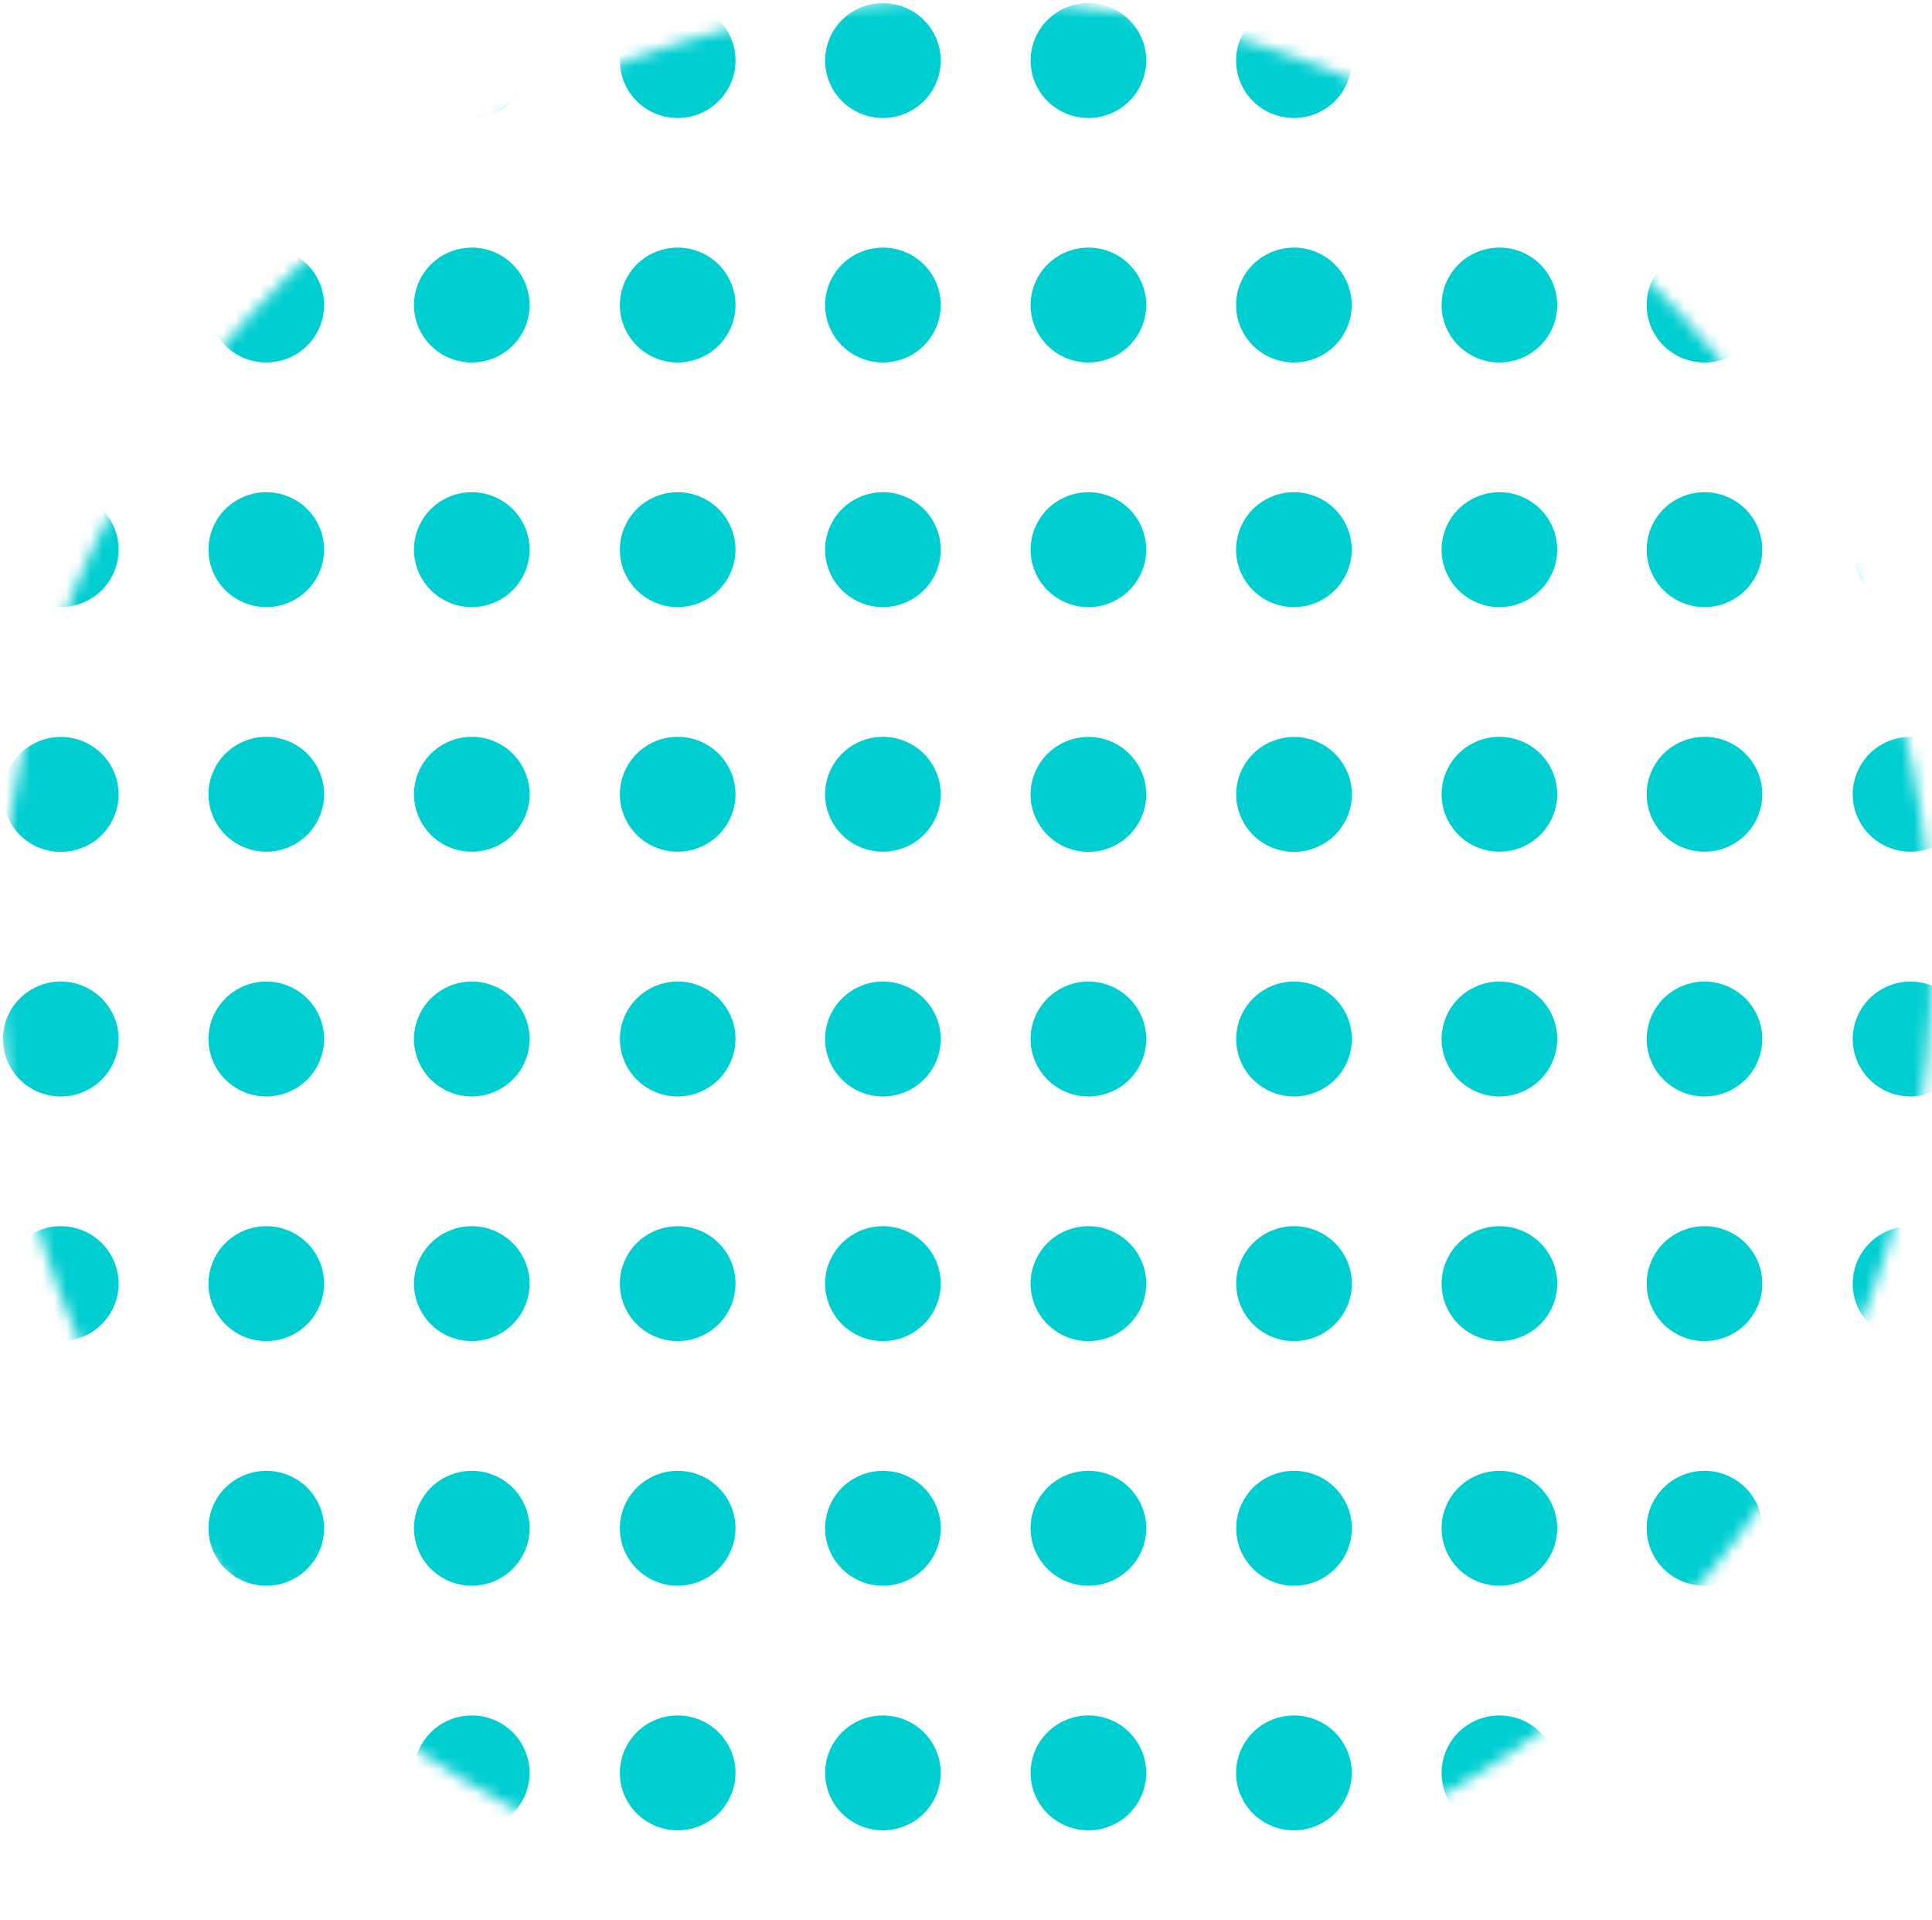 <svg width="160" height="159" viewBox="0 0 160 159" fill="none" xmlns="http://www.w3.org/2000/svg">
<mask id="mask0" mask-type="alpha" maskUnits="userSpaceOnUse" x="0" y="0" width="160" height="159">
<ellipse cx="80" cy="79.484" rx="80" ry="79.484" fill="#C4C4C4"/>
</mask>
<g mask="url(#mask0)">
<g style="mix-blend-mode:multiply">
<g style="mix-blend-mode:multiply">
<g style="mix-blend-mode:multiply">
<g style="mix-blend-mode:multiply">
<path d="M9.823 5.014C9.823 5.955 9.542 6.875 9.016 7.658C8.49 8.44 7.742 9.05 6.867 9.41C5.992 9.77 5.029 9.864 4.1 9.681C3.171 9.497 2.318 9.044 1.648 8.379C0.978 7.713 0.522 6.865 0.338 5.942C0.153 5.019 0.248 4.063 0.61 3.193C0.973 2.324 1.586 1.581 2.374 1.058C3.161 0.535 4.087 0.256 5.034 0.256C6.304 0.256 7.523 0.758 8.421 1.65C9.319 2.542 9.823 3.752 9.823 5.014Z" fill="#00CED1"/>
</g>
</g>
<g style="mix-blend-mode:multiply">
<g style="mix-blend-mode:multiply">
<path d="M26.841 5.014C26.841 5.955 26.56 6.875 26.034 7.658C25.508 8.44 24.76 9.05 23.885 9.41C23.01 9.77 22.047 9.864 21.118 9.681C20.189 9.497 19.336 9.044 18.666 8.379C17.997 7.713 17.541 6.865 17.356 5.942C17.171 5.019 17.266 4.063 17.628 3.193C17.991 2.324 18.604 1.581 19.392 1.058C20.179 0.535 21.105 0.256 22.052 0.256C23.323 0.256 24.541 0.758 25.439 1.65C26.337 2.542 26.841 3.752 26.841 5.014Z" fill="#00CED1"/>
</g>
</g>
<g style="mix-blend-mode:multiply">
<g style="mix-blend-mode:multiply">
<path d="M43.859 5.014C43.859 5.955 43.578 6.875 43.052 7.658C42.526 8.44 41.778 9.05 40.903 9.41C40.028 9.77 39.065 9.864 38.136 9.681C37.207 9.497 36.354 9.044 35.684 8.379C35.015 7.713 34.559 6.865 34.374 5.942C34.189 5.019 34.284 4.063 34.646 3.193C35.009 2.324 35.623 1.581 36.41 1.058C37.198 0.535 38.123 0.256 39.071 0.256C40.341 0.256 41.559 0.758 42.457 1.65C43.355 2.542 43.859 3.752 43.859 5.014Z" fill="#00CED1"/>
</g>
</g>
<g style="mix-blend-mode:multiply">
<g style="mix-blend-mode:multiply">
<path d="M60.911 5.014C60.911 5.955 60.63 6.875 60.104 7.658C59.578 8.44 58.83 9.05 57.955 9.41C57.08 9.77 56.117 9.864 55.188 9.681C54.259 9.497 53.406 9.044 52.736 8.379C52.066 7.713 51.61 6.865 51.425 5.942C51.241 5.019 51.336 4.063 51.698 3.193C52.06 2.324 52.674 1.581 53.462 1.058C54.249 0.535 55.175 0.256 56.122 0.256C56.752 0.255 57.375 0.377 57.957 0.616C58.538 0.854 59.067 1.205 59.512 1.647C59.957 2.089 60.309 2.614 60.55 3.192C60.79 3.77 60.913 4.389 60.911 5.014Z" fill="#00CED1"/>
</g>
</g>
<g style="mix-blend-mode:multiply">
<g style="mix-blend-mode:multiply">
<path d="M77.907 5.014C77.907 5.955 77.626 6.875 77.1 7.658C76.574 8.44 75.826 9.05 74.951 9.41C74.076 9.77 73.113 9.864 72.184 9.681C71.255 9.497 70.402 9.044 69.732 8.379C69.062 7.713 68.606 6.865 68.422 5.942C68.237 5.019 68.332 4.063 68.694 3.193C69.057 2.324 69.67 1.581 70.458 1.058C71.245 0.535 72.171 0.256 73.118 0.256C74.388 0.256 75.606 0.758 76.505 1.65C77.403 2.542 77.907 3.752 77.907 5.014Z" fill="#00CED1"/>
</g>
</g>
<g style="mix-blend-mode:multiply">
<g style="mix-blend-mode:multiply">
<path d="M94.925 5.014C94.925 5.955 94.644 6.875 94.118 7.658C93.592 8.44 92.844 9.05 91.969 9.41C91.094 9.77 90.131 9.864 89.202 9.681C88.273 9.497 87.42 9.044 86.75 8.379C86.081 7.713 85.624 6.865 85.44 5.942C85.255 5.019 85.35 4.063 85.712 3.193C86.075 2.324 86.689 1.581 87.476 1.058C88.263 0.535 89.189 0.256 90.136 0.256C91.406 0.256 92.625 0.758 93.523 1.65C94.421 2.542 94.925 3.752 94.925 5.014Z" fill="#00CED1"/>
</g>
</g>
<g style="mix-blend-mode:multiply">
<g style="mix-blend-mode:multiply">
<path d="M111.944 5.014C111.944 5.955 111.663 6.875 111.137 7.658C110.611 8.44 109.863 9.05 108.988 9.41C108.113 9.77 107.15 9.864 106.221 9.681C105.292 9.497 104.439 9.044 103.769 8.379C103.099 7.713 102.643 6.865 102.458 5.942C102.273 5.019 102.368 4.063 102.731 3.193C103.093 2.324 103.707 1.581 104.494 1.058C105.282 0.535 106.208 0.256 107.155 0.256C107.784 0.255 108.408 0.377 108.989 0.616C109.571 0.854 110.1 1.205 110.545 1.647C110.989 2.089 111.342 2.614 111.582 3.192C111.822 3.77 111.945 4.389 111.944 5.014Z" fill="#00CED1"/>
</g>
</g>
<g style="mix-blend-mode:multiply">
<g style="mix-blend-mode:multiply">
<path d="M128.962 5.014C128.962 5.956 128.681 6.876 128.154 7.659C127.627 8.441 126.879 9.051 126.003 9.411C125.127 9.771 124.164 9.864 123.235 9.68C122.306 9.495 121.452 9.041 120.783 8.375C120.114 7.708 119.658 6.859 119.475 5.936C119.291 5.012 119.388 4.055 119.752 3.186C120.116 2.317 120.732 1.574 121.521 1.053C122.31 0.531 123.237 0.254 124.184 0.256C124.813 0.256 125.435 0.38 126.015 0.619C126.596 0.858 127.123 1.209 127.567 1.651C128.01 2.093 128.362 2.617 128.601 3.194C128.841 3.772 128.963 4.39 128.962 5.014Z" fill="#00CED1"/>
</g>
</g>
<g style="mix-blend-mode:multiply">
<g style="mix-blend-mode:multiply">
<path d="M145.946 5.014C145.946 5.955 145.665 6.875 145.139 7.658C144.613 8.44 143.865 9.05 142.99 9.41C142.115 9.77 141.152 9.864 140.223 9.681C139.294 9.497 138.441 9.044 137.771 8.379C137.102 7.713 136.645 6.865 136.461 5.942C136.276 5.019 136.371 4.063 136.733 3.193C137.096 2.324 137.709 1.581 138.497 1.058C139.284 0.535 140.21 0.256 141.157 0.256C142.428 0.256 143.646 0.758 144.544 1.65C145.442 2.542 145.946 3.752 145.946 5.014Z" fill="#00CED1"/>
</g>
</g>
<g style="mix-blend-mode:multiply">
<g style="mix-blend-mode:multiply">
<path d="M163.009 5.014C163.009 5.955 162.728 6.875 162.202 7.658C161.676 8.44 160.928 9.05 160.053 9.41C159.178 9.77 158.215 9.864 157.286 9.681C156.357 9.497 155.504 9.044 154.834 8.379C154.165 7.713 153.708 6.865 153.524 5.942C153.339 5.019 153.434 4.063 153.796 3.193C154.159 2.324 154.772 1.581 155.56 1.058C156.347 0.535 157.273 0.256 158.22 0.256C159.491 0.256 160.709 0.758 161.607 1.65C162.505 2.542 163.009 3.752 163.009 5.014Z" fill="#00CED1"/>
</g>
</g>
<g style="mix-blend-mode:multiply">
<g style="mix-blend-mode:multiply">
<path d="M9.823 25.257C9.823 26.198 9.542 27.118 9.016 27.901C8.49 28.683 7.742 29.293 6.867 29.653C5.992 30.013 5.029 30.107 4.1 29.924C3.171 29.74 2.318 29.287 1.648 28.622C0.978 27.956 0.522 27.108 0.338 26.186C0.153 25.263 0.248 24.306 0.61 23.437C0.973 22.567 1.586 21.824 2.374 21.301C3.161 20.779 4.087 20.5 5.034 20.5C6.304 20.5 7.523 21.001 8.421 21.893C9.319 22.785 9.823 23.995 9.823 25.257Z" fill="#00CED1"/>
</g>
</g>
<g style="mix-blend-mode:multiply">
<g style="mix-blend-mode:multiply">
<path d="M26.841 25.257C26.841 26.198 26.56 27.118 26.034 27.901C25.508 28.683 24.76 29.293 23.885 29.653C23.01 30.013 22.047 30.107 21.118 29.924C20.189 29.74 19.336 29.287 18.666 28.622C17.997 27.956 17.541 27.108 17.356 26.186C17.171 25.263 17.266 24.306 17.628 23.437C17.991 22.567 18.604 21.824 19.392 21.301C20.179 20.779 21.105 20.5 22.052 20.5C23.323 20.5 24.541 21.001 25.439 21.893C26.337 22.785 26.841 23.995 26.841 25.257Z" fill="#00CED1"/>
</g>
</g>
<g style="mix-blend-mode:multiply">
<g style="mix-blend-mode:multiply">
<path d="M43.859 25.257C43.859 26.198 43.578 27.118 43.052 27.901C42.526 28.683 41.778 29.293 40.903 29.653C40.028 30.013 39.065 30.107 38.136 29.924C37.207 29.74 36.354 29.287 35.684 28.622C35.015 27.956 34.559 27.108 34.374 26.186C34.189 25.263 34.284 24.306 34.646 23.437C35.009 22.567 35.623 21.824 36.41 21.301C37.198 20.779 38.123 20.5 39.071 20.5C40.341 20.5 41.559 21.001 42.457 21.893C43.355 22.785 43.859 23.995 43.859 25.257Z" fill="#00CED1"/>
</g>
</g>
<g style="mix-blend-mode:multiply">
<g style="mix-blend-mode:multiply">
<path d="M60.911 25.257C60.911 26.198 60.63 27.118 60.104 27.901C59.578 28.683 58.83 29.293 57.955 29.653C57.08 30.013 56.117 30.107 55.188 29.924C54.259 29.74 53.406 29.287 52.736 28.622C52.066 27.956 51.61 27.108 51.425 26.186C51.241 25.263 51.336 24.306 51.698 23.437C52.06 22.567 52.674 21.824 53.462 21.301C54.249 20.779 55.175 20.5 56.122 20.5C57.392 20.5 58.61 21.001 59.508 21.893C60.407 22.785 60.911 23.995 60.911 25.257Z" fill="#00CED1"/>
</g>
</g>
<g style="mix-blend-mode:multiply">
<g style="mix-blend-mode:multiply">
<path d="M77.907 25.257C77.907 26.198 77.626 27.118 77.1 27.901C76.574 28.683 75.826 29.293 74.951 29.653C74.076 30.013 73.113 30.107 72.184 29.924C71.255 29.74 70.402 29.287 69.732 28.622C69.062 27.956 68.606 27.108 68.422 26.186C68.237 25.263 68.332 24.306 68.694 23.437C69.057 22.567 69.67 21.824 70.458 21.301C71.245 20.779 72.171 20.5 73.118 20.5C74.388 20.5 75.606 21.001 76.505 21.893C77.403 22.785 77.907 23.995 77.907 25.257Z" fill="#00CED1"/>
</g>
</g>
<g style="mix-blend-mode:multiply">
<g style="mix-blend-mode:multiply">
<path d="M94.925 25.257C94.925 26.198 94.644 27.118 94.118 27.901C93.592 28.683 92.844 29.293 91.969 29.653C91.094 30.013 90.131 30.107 89.202 29.924C88.273 29.74 87.42 29.287 86.75 28.622C86.081 27.956 85.624 27.108 85.44 26.186C85.255 25.263 85.35 24.306 85.712 23.437C86.075 22.567 86.689 21.824 87.476 21.301C88.263 20.779 89.189 20.5 90.136 20.5C91.406 20.5 92.625 21.001 93.523 21.893C94.421 22.785 94.925 23.995 94.925 25.257Z" fill="#00CED1"/>
</g>
</g>
<g style="mix-blend-mode:multiply">
<g style="mix-blend-mode:multiply">
<path d="M111.944 25.257C111.944 26.198 111.663 27.118 111.137 27.901C110.611 28.683 109.863 29.293 108.988 29.653C108.113 30.013 107.15 30.107 106.221 29.924C105.292 29.74 104.439 29.287 103.769 28.622C103.099 27.956 102.643 27.108 102.458 26.186C102.273 25.263 102.368 24.306 102.731 23.437C103.093 22.567 103.707 21.824 104.494 21.301C105.282 20.779 106.208 20.5 107.155 20.5C108.425 20.5 109.643 21.001 110.541 21.893C111.439 22.785 111.944 23.995 111.944 25.257Z" fill="#00CED1"/>
</g>
</g>
<g style="mix-blend-mode:multiply">
<g style="mix-blend-mode:multiply">
<path d="M128.962 25.257C128.962 26.199 128.681 27.119 128.154 27.902C127.627 28.684 126.879 29.294 126.003 29.654C125.127 30.014 124.164 30.108 123.235 29.923C122.306 29.738 121.452 29.284 120.783 28.618C120.114 27.951 119.658 27.102 119.475 26.179C119.291 25.255 119.388 24.298 119.752 23.429C120.116 22.56 120.732 21.817 121.521 21.296C122.31 20.774 123.237 20.497 124.184 20.5C125.452 20.503 126.668 21.005 127.563 21.897C128.459 22.789 128.962 23.997 128.962 25.257Z" fill="#00CED1"/>
</g>
</g>
<g style="mix-blend-mode:multiply">
<g style="mix-blend-mode:multiply">
<path d="M145.946 25.257C145.946 26.198 145.665 27.118 145.139 27.901C144.613 28.683 143.865 29.293 142.99 29.653C142.115 30.013 141.152 30.107 140.223 29.924C139.294 29.74 138.441 29.287 137.771 28.622C137.102 27.956 136.645 27.108 136.461 26.186C136.276 25.263 136.371 24.306 136.733 23.437C137.096 22.567 137.709 21.824 138.497 21.301C139.284 20.779 140.21 20.5 141.157 20.5C142.428 20.5 143.646 21.001 144.544 21.893C145.442 22.785 145.946 23.995 145.946 25.257Z" fill="#00CED1"/>
</g>
</g>
<g style="mix-blend-mode:multiply">
<g style="mix-blend-mode:multiply">
<path d="M163.009 25.257C163.009 26.198 162.728 27.118 162.202 27.901C161.676 28.683 160.928 29.293 160.053 29.653C159.178 30.013 158.215 30.107 157.286 29.924C156.357 29.74 155.504 29.287 154.834 28.622C154.165 27.956 153.708 27.108 153.524 26.186C153.339 25.263 153.434 24.306 153.796 23.437C154.159 22.567 154.772 21.824 155.56 21.301C156.347 20.779 157.273 20.5 158.22 20.5C159.491 20.5 160.709 21.001 161.607 21.893C162.505 22.785 163.009 23.995 163.009 25.257Z" fill="#00CED1"/>
</g>
</g>
<g style="mix-blend-mode:multiply">
<g style="mix-blend-mode:multiply">
<path d="M9.823 45.511C9.823 46.452 9.542 47.372 9.016 48.155C8.49 48.937 7.742 49.547 6.867 49.907C5.992 50.267 5.029 50.361 4.1 50.178C3.171 49.994 2.318 49.541 1.648 48.876C0.978 48.21 0.522 47.362 0.338 46.44C0.153 45.517 0.248 44.56 0.61 43.691C0.973 42.821 1.586 42.078 2.374 41.555C3.161 41.032 4.087 40.753 5.034 40.753C6.304 40.753 7.523 41.255 8.421 42.147C9.319 43.039 9.823 44.249 9.823 45.511Z" fill="#00CED1"/>
</g>
</g>
<g style="mix-blend-mode:multiply">
<g style="mix-blend-mode:multiply">
<path d="M26.841 45.511C26.841 46.452 26.56 47.372 26.034 48.155C25.508 48.937 24.76 49.547 23.885 49.907C23.01 50.267 22.047 50.361 21.118 50.178C20.189 49.994 19.336 49.541 18.666 48.876C17.997 48.21 17.541 47.362 17.356 46.44C17.171 45.517 17.266 44.56 17.628 43.691C17.991 42.821 18.604 42.078 19.392 41.555C20.179 41.032 21.105 40.753 22.052 40.753C23.323 40.753 24.541 41.255 25.439 42.147C26.337 43.039 26.841 44.249 26.841 45.511Z" fill="#00CED1"/>
</g>
</g>
<g style="mix-blend-mode:multiply">
<g style="mix-blend-mode:multiply">
<path d="M43.859 45.511C43.859 46.452 43.578 47.372 43.052 48.155C42.526 48.937 41.778 49.547 40.903 49.907C40.028 50.267 39.065 50.361 38.136 50.178C37.207 49.994 36.354 49.541 35.684 48.876C35.015 48.21 34.559 47.362 34.374 46.44C34.189 45.517 34.284 44.56 34.646 43.691C35.009 42.821 35.623 42.078 36.41 41.555C37.198 41.032 38.123 40.753 39.071 40.753C40.341 40.753 41.559 41.255 42.457 42.147C43.355 43.039 43.859 44.249 43.859 45.511Z" fill="#00CED1"/>
</g>
</g>
<g style="mix-blend-mode:multiply">
<g style="mix-blend-mode:multiply">
<path d="M60.911 45.511C60.911 46.452 60.63 47.372 60.104 48.155C59.578 48.937 58.83 49.547 57.955 49.907C57.08 50.267 56.117 50.361 55.188 50.178C54.259 49.994 53.406 49.541 52.736 48.876C52.066 48.21 51.61 47.362 51.425 46.44C51.241 45.517 51.336 44.56 51.698 43.691C52.06 42.821 52.674 42.078 53.462 41.555C54.249 41.032 55.175 40.753 56.122 40.753C57.392 40.753 58.61 41.255 59.508 42.147C60.407 43.039 60.911 44.249 60.911 45.511Z" fill="#00CED1"/>
</g>
</g>
<g style="mix-blend-mode:multiply">
<g style="mix-blend-mode:multiply">
<path d="M77.907 45.511C77.907 46.452 77.626 47.372 77.1 48.155C76.574 48.937 75.826 49.547 74.951 49.907C74.076 50.267 73.113 50.361 72.184 50.178C71.255 49.994 70.402 49.541 69.732 48.876C69.062 48.21 68.606 47.362 68.422 46.44C68.237 45.517 68.332 44.56 68.694 43.691C69.057 42.821 69.67 42.078 70.458 41.555C71.245 41.032 72.171 40.753 73.118 40.753C74.388 40.753 75.606 41.255 76.505 42.147C77.403 43.039 77.907 44.249 77.907 45.511Z" fill="#00CED1"/>
</g>
</g>
<g style="mix-blend-mode:multiply">
<g style="mix-blend-mode:multiply">
<path d="M94.925 45.511C94.925 46.452 94.644 47.372 94.118 48.155C93.592 48.937 92.844 49.547 91.969 49.907C91.094 50.267 90.131 50.361 89.202 50.178C88.273 49.994 87.42 49.541 86.75 48.876C86.081 48.21 85.624 47.362 85.44 46.44C85.255 45.517 85.35 44.56 85.712 43.691C86.075 42.821 86.689 42.078 87.476 41.555C88.263 41.032 89.189 40.753 90.136 40.753C91.406 40.753 92.625 41.255 93.523 42.147C94.421 43.039 94.925 44.249 94.925 45.511Z" fill="#00CED1"/>
</g>
</g>
<g style="mix-blend-mode:multiply">
<g style="mix-blend-mode:multiply">
<path d="M111.944 45.511C111.944 46.452 111.663 47.372 111.137 48.155C110.611 48.937 109.863 49.547 108.988 49.907C108.113 50.267 107.15 50.361 106.221 50.178C105.292 49.994 104.439 49.541 103.769 48.876C103.099 48.21 102.643 47.362 102.458 46.44C102.273 45.517 102.368 44.56 102.731 43.691C103.093 42.821 103.707 42.078 104.494 41.555C105.282 41.032 106.208 40.753 107.155 40.753C108.425 40.753 109.643 41.255 110.541 42.147C111.439 43.039 111.944 44.249 111.944 45.511Z" fill="#00CED1"/>
</g>
</g>
<g style="mix-blend-mode:multiply">
<g style="mix-blend-mode:multiply">
<path d="M128.962 45.511C128.962 46.453 128.681 47.373 128.154 48.156C127.627 48.938 126.879 49.548 126.003 49.908C125.127 50.268 124.164 50.361 123.235 50.177C122.306 49.992 121.452 49.538 120.783 48.872C120.114 48.205 119.658 47.356 119.475 46.433C119.291 45.509 119.388 44.552 119.752 43.683C120.116 42.814 120.732 42.071 121.521 41.55C122.31 41.028 123.237 40.751 124.184 40.753C125.452 40.756 126.668 41.259 127.563 42.151C128.459 43.043 128.962 44.251 128.962 45.511Z" fill="#00CED1"/>
</g>
</g>
<g style="mix-blend-mode:multiply">
<g style="mix-blend-mode:multiply">
<path d="M145.946 45.511C145.946 46.452 145.665 47.372 145.139 48.155C144.613 48.937 143.865 49.547 142.99 49.907C142.115 50.267 141.152 50.361 140.223 50.178C139.294 49.994 138.441 49.541 137.771 48.876C137.102 48.21 136.645 47.362 136.461 46.44C136.276 45.517 136.371 44.56 136.733 43.691C137.096 42.821 137.709 42.078 138.497 41.555C139.284 41.032 140.21 40.753 141.157 40.753C142.428 40.753 143.646 41.255 144.544 42.147C145.442 43.039 145.946 44.249 145.946 45.511Z" fill="#00CED1"/>
</g>
</g>
<g style="mix-blend-mode:multiply">
<g style="mix-blend-mode:multiply">
<path d="M163.009 45.511C163.009 46.452 162.728 47.372 162.202 48.155C161.676 48.937 160.928 49.547 160.053 49.907C159.178 50.267 158.215 50.361 157.286 50.178C156.357 49.994 155.504 49.541 154.834 48.876C154.165 48.21 153.708 47.362 153.524 46.44C153.339 45.517 153.434 44.56 153.796 43.691C154.159 42.821 154.772 42.078 155.56 41.555C156.347 41.032 157.273 40.753 158.22 40.753C159.491 40.753 160.709 41.255 161.607 42.147C162.505 43.039 163.009 44.249 163.009 45.511Z" fill="#00CED1"/>
</g>
</g>
<g style="mix-blend-mode:multiply">
<g style="mix-blend-mode:multiply">
<path d="M5.034 70.535C7.679 70.535 9.823 68.405 9.823 65.777C9.823 63.149 7.679 61.019 5.034 61.019C2.39 61.019 0.246 63.149 0.246 65.777C0.246 68.405 2.39 70.535 5.034 70.535Z" fill="#00CED1"/>
</g>
</g>
<g style="mix-blend-mode:multiply">
<g style="mix-blend-mode:multiply">
<path d="M26.841 65.766C26.841 66.707 26.56 67.627 26.034 68.409C25.508 69.191 24.76 69.801 23.885 70.161C23.01 70.522 22.047 70.616 21.118 70.432C20.189 70.249 19.336 69.795 18.666 69.13C17.997 68.465 17.541 67.617 17.356 66.694C17.171 65.771 17.266 64.814 17.628 63.945C17.991 63.075 18.604 62.333 19.392 61.81C20.179 61.287 21.105 61.008 22.052 61.008C23.323 61.008 24.541 61.509 25.439 62.401C26.337 63.294 26.841 64.504 26.841 65.766Z" fill="#00CED1"/>
</g>
</g>
<g style="mix-blend-mode:multiply">
<g style="mix-blend-mode:multiply">
<path d="M43.859 65.766C43.859 66.707 43.578 67.627 43.052 68.409C42.526 69.191 41.778 69.801 40.903 70.161C40.028 70.522 39.065 70.616 38.136 70.432C37.207 70.249 36.354 69.795 35.684 69.13C35.015 68.465 34.559 67.617 34.374 66.694C34.189 65.771 34.284 64.814 34.646 63.945C35.009 63.075 35.623 62.333 36.41 61.81C37.198 61.287 38.123 61.008 39.071 61.008C40.341 61.008 41.559 61.509 42.457 62.401C43.355 63.294 43.859 64.504 43.859 65.766Z" fill="#00CED1"/>
</g>
</g>
<g style="mix-blend-mode:multiply">
<g style="mix-blend-mode:multiply">
<path d="M60.911 65.766C60.911 66.707 60.63 67.627 60.104 68.409C59.578 69.191 58.83 69.801 57.955 70.161C57.08 70.522 56.117 70.616 55.188 70.432C54.259 70.249 53.406 69.795 52.736 69.13C52.066 68.465 51.61 67.617 51.425 66.694C51.241 65.771 51.336 64.814 51.698 63.945C52.06 63.075 52.674 62.333 53.462 61.81C54.249 61.287 55.175 61.008 56.122 61.008C57.392 61.008 58.61 61.509 59.508 62.401C60.407 63.294 60.911 64.504 60.911 65.766Z" fill="#00CED1"/>
</g>
</g>
<g style="mix-blend-mode:multiply">
<g style="mix-blend-mode:multiply">
<path d="M77.907 65.766C77.907 66.707 77.626 67.627 77.1 68.409C76.574 69.191 75.826 69.801 74.951 70.161C74.076 70.522 73.113 70.616 72.184 70.432C71.255 70.249 70.402 69.795 69.732 69.13C69.062 68.465 68.606 67.617 68.422 66.694C68.237 65.771 68.332 64.814 68.694 63.945C69.057 63.075 69.67 62.333 70.458 61.81C71.245 61.287 72.171 61.008 73.118 61.008C74.388 61.008 75.606 61.509 76.505 62.401C77.403 63.294 77.907 64.504 77.907 65.766Z" fill="#00CED1"/>
</g>
</g>
<g style="mix-blend-mode:multiply">
<g style="mix-blend-mode:multiply">
<path d="M90.136 70.535C92.781 70.535 94.925 68.405 94.925 65.777C94.925 63.149 92.781 61.019 90.136 61.019C87.492 61.019 85.348 63.149 85.348 65.777C85.348 68.405 87.492 70.535 90.136 70.535Z" fill="#00CED1"/>
</g>
</g>
<g style="mix-blend-mode:multiply">
<g style="mix-blend-mode:multiply">
<path d="M107.166 70.535C109.811 70.535 111.955 68.405 111.955 65.777C111.955 63.149 109.811 61.019 107.166 61.019C104.521 61.019 102.377 63.149 102.377 65.777C102.377 68.405 104.521 70.535 107.166 70.535Z" fill="#00CED1"/>
</g>
</g>
<g style="mix-blend-mode:multiply">
<g style="mix-blend-mode:multiply">
<path d="M128.962 65.766C128.962 66.707 128.681 67.627 128.154 68.41C127.627 69.193 126.879 69.803 126.003 70.162C125.127 70.522 124.164 70.616 123.235 70.431C122.306 70.247 121.452 69.793 120.783 69.126C120.114 68.46 119.658 67.611 119.475 66.687C119.291 65.763 119.388 64.806 119.752 63.937C120.116 63.068 120.732 62.326 121.521 61.804C122.31 61.283 123.237 61.006 124.184 61.008C125.452 61.011 126.668 61.513 127.563 62.405C128.459 63.297 128.962 64.506 128.962 65.766Z" fill="#00CED1"/>
</g>
</g>
<g style="mix-blend-mode:multiply">
<g style="mix-blend-mode:multiply">
<path d="M145.946 65.766C145.946 66.707 145.665 67.627 145.139 68.409C144.613 69.191 143.865 69.801 142.99 70.161C142.115 70.522 141.152 70.616 140.223 70.432C139.294 70.249 138.441 69.795 137.771 69.13C137.102 68.465 136.645 67.617 136.461 66.694C136.276 65.771 136.371 64.814 136.733 63.945C137.096 63.075 137.709 62.333 138.497 61.81C139.284 61.287 140.21 61.008 141.157 61.008C142.428 61.008 143.646 61.509 144.544 62.401C145.442 63.294 145.946 64.504 145.946 65.766Z" fill="#00CED1"/>
</g>
</g>
<g style="mix-blend-mode:multiply">
<g style="mix-blend-mode:multiply">
<path d="M163.009 65.766C163.009 66.707 162.728 67.627 162.202 68.409C161.676 69.191 160.928 69.801 160.053 70.161C159.178 70.522 158.215 70.616 157.286 70.432C156.357 70.249 155.504 69.795 154.834 69.13C154.165 68.465 153.708 67.617 153.524 66.694C153.339 65.771 153.434 64.814 153.796 63.945C154.159 63.075 154.772 62.333 155.56 61.81C156.347 61.287 157.273 61.008 158.22 61.008C159.491 61.008 160.709 61.509 161.607 62.401C162.505 63.294 163.009 64.504 163.009 65.766Z" fill="#00CED1"/>
</g>
</g>
<g style="mix-blend-mode:multiply">
<g style="mix-blend-mode:multiply">
<path d="M5.034 90.789C7.679 90.789 9.823 88.659 9.823 86.031C9.823 83.403 7.679 81.273 5.034 81.273C2.39 81.273 0.246 83.403 0.246 86.031C0.246 88.659 2.39 90.789 5.034 90.789Z" fill="#00CED1"/>
</g>
</g>
<g style="mix-blend-mode:multiply">
<g style="mix-blend-mode:multiply">
<path d="M26.841 86.02C26.843 86.961 26.564 87.882 26.04 88.666C25.515 89.45 24.768 90.061 23.893 90.423C23.018 90.785 22.055 90.881 21.125 90.699C20.195 90.516 19.341 90.064 18.67 89.399C17.999 88.734 17.542 87.886 17.357 86.963C17.171 86.04 17.265 85.083 17.627 84.213C17.989 83.343 18.603 82.599 19.391 82.076C20.178 81.552 21.105 81.273 22.052 81.273C23.321 81.273 24.537 81.773 25.435 82.662C26.332 83.552 26.838 84.76 26.841 86.02Z" fill="#00CED1"/>
</g>
</g>
<g style="mix-blend-mode:multiply">
<g style="mix-blend-mode:multiply">
<path d="M43.859 86.02C43.862 86.961 43.583 87.882 43.058 88.666C42.533 89.45 41.786 90.061 40.911 90.423C40.036 90.785 39.073 90.881 38.143 90.699C37.214 90.516 36.359 90.064 35.688 89.399C35.017 88.734 34.56 87.886 34.375 86.963C34.189 86.04 34.283 85.083 34.645 84.213C35.007 83.343 35.621 82.599 36.409 82.076C37.197 81.552 38.123 81.273 39.071 81.273C40.339 81.273 41.555 81.773 42.453 82.662C43.35 83.552 43.856 84.76 43.859 86.02Z" fill="#00CED1"/>
</g>
</g>
<g style="mix-blend-mode:multiply">
<g style="mix-blend-mode:multiply">
<path d="M60.911 86.02C60.913 86.961 60.634 87.882 60.109 88.666C59.585 89.45 58.837 90.061 57.963 90.423C57.088 90.785 56.125 90.881 55.195 90.699C54.265 90.516 53.411 90.064 52.74 89.399C52.069 88.734 51.612 87.886 51.426 86.963C51.241 86.04 51.335 85.083 51.697 84.213C52.059 83.343 52.673 82.599 53.461 82.076C54.248 81.552 55.175 81.273 56.122 81.273C56.751 81.272 57.373 81.393 57.954 81.631C58.535 81.869 59.063 82.218 59.508 82.659C59.953 83.1 60.306 83.624 60.546 84.201C60.787 84.777 60.911 85.395 60.911 86.02Z" fill="#00CED1"/>
</g>
</g>
<g style="mix-blend-mode:multiply">
<g style="mix-blend-mode:multiply">
<path d="M77.907 86.02C77.909 86.961 77.63 87.882 77.106 88.666C76.581 89.45 75.834 90.061 74.959 90.423C74.084 90.785 73.121 90.881 72.191 90.699C71.261 90.516 70.407 90.064 69.736 89.399C69.065 88.734 68.608 87.886 68.422 86.963C68.237 86.04 68.331 85.083 68.693 84.213C69.055 83.343 69.669 82.599 70.457 82.076C71.245 81.552 72.171 81.273 73.118 81.273C74.386 81.273 75.603 81.773 76.501 82.662C77.398 83.552 77.904 84.76 77.907 86.02Z" fill="#00CED1"/>
</g>
</g>
<g style="mix-blend-mode:multiply">
<g style="mix-blend-mode:multiply">
<path d="M90.136 90.789C92.781 90.789 94.925 88.659 94.925 86.031C94.925 83.403 92.781 81.273 90.136 81.273C87.492 81.273 85.348 83.403 85.348 86.031C85.348 88.659 87.492 90.789 90.136 90.789Z" fill="#00CED1"/>
</g>
</g>
<g style="mix-blend-mode:multiply">
<g style="mix-blend-mode:multiply">
<path d="M107.166 90.789C109.811 90.789 111.955 88.659 111.955 86.031C111.955 83.403 109.811 81.273 107.166 81.273C104.521 81.273 102.377 83.403 102.377 86.031C102.377 88.659 104.521 90.789 107.166 90.789Z" fill="#00CED1"/>
</g>
</g>
<g style="mix-blend-mode:multiply">
<g style="mix-blend-mode:multiply">
<path d="M128.962 86.02C128.964 86.962 128.685 87.883 128.159 88.667C127.634 89.451 126.886 90.063 126.011 90.424C125.135 90.786 124.172 90.881 123.242 90.698C122.312 90.514 121.457 90.061 120.787 89.395C120.117 88.729 119.66 87.88 119.476 86.956C119.291 86.032 119.387 85.075 119.751 84.205C120.115 83.335 120.73 82.592 121.52 82.07C122.309 81.548 123.236 81.271 124.184 81.273C125.451 81.273 126.667 81.773 127.563 82.663C128.459 83.553 128.962 84.761 128.962 86.02Z" fill="#00CED1"/>
</g>
</g>
<g style="mix-blend-mode:multiply">
<g style="mix-blend-mode:multiply">
<path d="M145.946 86.02C145.948 86.961 145.669 87.882 145.145 88.666C144.62 89.45 143.873 90.061 142.998 90.423C142.123 90.785 141.16 90.881 140.23 90.699C139.3 90.516 138.446 90.064 137.775 89.399C137.104 88.734 136.647 87.886 136.462 86.963C136.276 86.04 136.37 85.083 136.732 84.213C137.094 83.343 137.708 82.599 138.496 82.076C139.284 81.552 140.21 81.273 141.157 81.273C142.426 81.273 143.642 81.773 144.54 82.662C145.437 83.552 145.943 84.76 145.946 86.02Z" fill="#00CED1"/>
</g>
</g>
<g style="mix-blend-mode:multiply">
<g style="mix-blend-mode:multiply">
<path d="M163.009 86.02C163.011 86.963 162.732 87.885 162.205 88.67C161.679 89.454 160.93 90.066 160.053 90.427C159.176 90.787 158.211 90.881 157.281 90.696C156.35 90.511 155.496 90.055 154.826 89.387C154.157 88.719 153.702 87.868 153.52 86.943C153.339 86.017 153.437 85.059 153.805 84.189C154.172 83.32 154.791 82.579 155.583 82.059C156.375 81.54 157.305 81.266 158.254 81.273C159.516 81.282 160.724 81.785 161.615 82.674C162.505 83.563 163.006 84.766 163.009 86.02Z" fill="#00CED1"/>
</g>
</g>
<g style="mix-blend-mode:multiply">
<g style="mix-blend-mode:multiply">
<path d="M5.034 111.044C7.679 111.044 9.823 108.914 9.823 106.286C9.823 103.659 7.679 101.528 5.034 101.528C2.39 101.528 0.246 103.659 0.246 106.286C0.246 108.914 2.39 111.044 5.034 111.044Z" fill="#00CED1"/>
</g>
</g>
<g style="mix-blend-mode:multiply">
<g style="mix-blend-mode:multiply">
<path d="M26.841 106.286C26.841 107.227 26.56 108.147 26.034 108.93C25.508 109.712 24.76 110.322 23.885 110.682C23.01 111.042 22.047 111.136 21.118 110.953C20.189 110.769 19.336 110.316 18.666 109.651C17.997 108.985 17.541 108.137 17.356 107.215C17.171 106.292 17.266 105.335 17.628 104.466C17.991 103.596 18.604 102.853 19.392 102.33C20.179 101.807 21.105 101.528 22.052 101.528C23.323 101.528 24.541 102.03 25.439 102.922C26.337 103.814 26.841 105.024 26.841 106.286Z" fill="#00CED1"/>
</g>
</g>
<g style="mix-blend-mode:multiply">
<g style="mix-blend-mode:multiply">
<path d="M43.859 106.286C43.859 107.227 43.578 108.147 43.052 108.93C42.526 109.712 41.778 110.322 40.903 110.682C40.028 111.042 39.065 111.136 38.136 110.953C37.207 110.769 36.354 110.316 35.684 109.651C35.015 108.985 34.559 108.137 34.374 107.215C34.189 106.292 34.284 105.335 34.646 104.466C35.009 103.596 35.623 102.853 36.41 102.33C37.198 101.807 38.123 101.528 39.071 101.528C40.341 101.528 41.559 102.03 42.457 102.922C43.355 103.814 43.859 105.024 43.859 106.286Z" fill="#00CED1"/>
</g>
</g>
<g style="mix-blend-mode:multiply">
<g style="mix-blend-mode:multiply">
<path d="M60.911 106.286C60.911 107.227 60.63 108.147 60.104 108.93C59.578 109.712 58.83 110.322 57.955 110.682C57.08 111.042 56.117 111.136 55.188 110.953C54.259 110.769 53.406 110.316 52.736 109.651C52.066 108.985 51.61 108.137 51.425 107.215C51.241 106.292 51.336 105.335 51.698 104.466C52.06 103.596 52.674 102.853 53.462 102.33C54.249 101.807 55.175 101.528 56.122 101.528C56.752 101.527 57.375 101.649 57.957 101.888C58.538 102.126 59.067 102.477 59.512 102.919C59.957 103.361 60.309 103.886 60.55 104.464C60.79 105.042 60.913 105.661 60.911 106.286Z" fill="#00CED1"/>
</g>
</g>
<g style="mix-blend-mode:multiply">
<g style="mix-blend-mode:multiply">
<path d="M77.907 106.286C77.907 107.227 77.626 108.147 77.1 108.93C76.574 109.712 75.826 110.322 74.951 110.682C74.076 111.042 73.113 111.136 72.184 110.953C71.255 110.769 70.402 110.316 69.732 109.651C69.062 108.985 68.606 108.137 68.422 107.215C68.237 106.292 68.332 105.335 68.694 104.466C69.057 103.596 69.67 102.853 70.458 102.33C71.245 101.807 72.171 101.528 73.118 101.528C74.388 101.528 75.606 102.03 76.505 102.922C77.403 103.814 77.907 105.024 77.907 106.286Z" fill="#00CED1"/>
</g>
</g>
<g style="mix-blend-mode:multiply">
<g style="mix-blend-mode:multiply">
<path d="M90.136 111.044C92.781 111.044 94.925 108.914 94.925 106.286C94.925 103.659 92.781 101.528 90.136 101.528C87.492 101.528 85.348 103.659 85.348 106.286C85.348 108.914 87.492 111.044 90.136 111.044Z" fill="#00CED1"/>
</g>
</g>
<g style="mix-blend-mode:multiply">
<g style="mix-blend-mode:multiply">
<path d="M107.166 111.044C109.811 111.044 111.955 108.914 111.955 106.286C111.955 103.659 109.811 101.528 107.166 101.528C104.521 101.528 102.377 103.659 102.377 106.286C102.377 108.914 104.521 111.044 107.166 111.044Z" fill="#00CED1"/>
</g>
</g>
<g style="mix-blend-mode:multiply">
<g style="mix-blend-mode:multiply">
<path d="M128.962 106.286C128.962 107.228 128.681 108.148 128.154 108.931C127.627 109.714 126.879 110.323 126.003 110.683C125.127 111.043 124.164 111.137 123.235 110.952C122.306 110.768 121.452 110.313 120.783 109.647C120.114 108.98 119.658 108.131 119.475 107.208C119.291 106.284 119.388 105.327 119.752 104.458C120.116 103.589 120.732 102.846 121.521 102.325C122.31 101.803 123.237 101.526 124.184 101.528C124.813 101.528 125.435 101.651 126.015 101.891C126.596 102.13 127.123 102.481 127.567 102.923C128.01 103.365 128.362 103.889 128.601 104.466C128.841 105.044 128.963 105.662 128.962 106.286Z" fill="#00CED1"/>
</g>
</g>
<g style="mix-blend-mode:multiply">
<g style="mix-blend-mode:multiply">
<path d="M145.946 106.286C145.946 107.227 145.665 108.147 145.139 108.93C144.613 109.712 143.865 110.322 142.99 110.682C142.115 111.042 141.152 111.136 140.223 110.953C139.294 110.769 138.441 110.316 137.771 109.651C137.102 108.985 136.645 108.137 136.461 107.215C136.276 106.292 136.371 105.335 136.733 104.466C137.096 103.596 137.709 102.853 138.497 102.33C139.284 101.807 140.21 101.528 141.157 101.528C142.428 101.528 143.646 102.03 144.544 102.922C145.442 103.814 145.946 105.024 145.946 106.286Z" fill="#00CED1"/>
</g>
</g>
<g style="mix-blend-mode:multiply">
<g style="mix-blend-mode:multiply">
<path d="M163.009 106.286C163.009 107.227 162.728 108.147 162.202 108.93C161.676 109.712 160.928 110.322 160.053 110.682C159.178 111.042 158.215 111.136 157.286 110.953C156.357 110.769 155.504 110.316 154.834 109.651C154.165 108.985 153.708 108.137 153.524 107.215C153.339 106.292 153.434 105.335 153.796 104.466C154.159 103.596 154.772 102.853 155.56 102.33C156.347 101.807 157.273 101.528 158.22 101.528C159.491 101.528 160.709 102.03 161.607 102.922C162.505 103.814 163.009 105.024 163.009 106.286Z" fill="#00CED1"/>
</g>
</g>
<g style="mix-blend-mode:multiply">
<g style="mix-blend-mode:multiply">
<path d="M5.034 131.299C7.679 131.299 9.823 129.169 9.823 126.541C9.823 123.913 7.679 121.783 5.034 121.783C2.39 121.783 0.246 123.913 0.246 126.541C0.246 129.169 2.39 131.299 5.034 131.299Z" fill="#00CED1"/>
</g>
</g>
<g style="mix-blend-mode:multiply">
<g style="mix-blend-mode:multiply">
<path d="M26.841 126.541C26.841 127.482 26.56 128.402 26.034 129.184C25.508 129.967 24.76 130.577 23.885 130.937C23.01 131.297 22.047 131.391 21.118 131.207C20.189 131.024 19.336 130.571 18.666 129.905C17.997 129.24 17.541 128.392 17.356 127.469C17.171 126.546 17.266 125.59 17.628 124.72C17.991 123.851 18.604 123.108 19.392 122.585C20.179 122.062 21.105 121.783 22.052 121.783C23.323 121.783 24.541 122.284 25.439 123.177C26.337 124.069 26.841 125.279 26.841 126.541Z" fill="#00CED1"/>
</g>
</g>
<g style="mix-blend-mode:multiply">
<g style="mix-blend-mode:multiply">
<path d="M43.859 126.541C43.859 127.482 43.578 128.402 43.052 129.184C42.526 129.967 41.778 130.577 40.903 130.937C40.028 131.297 39.065 131.391 38.136 131.207C37.207 131.024 36.354 130.571 35.684 129.905C35.015 129.24 34.559 128.392 34.374 127.469C34.189 126.546 34.284 125.59 34.646 124.72C35.009 123.851 35.623 123.108 36.41 122.585C37.198 122.062 38.123 121.783 39.071 121.783C40.341 121.783 41.559 122.284 42.457 123.177C43.355 124.069 43.859 125.279 43.859 126.541Z" fill="#00CED1"/>
</g>
</g>
<g style="mix-blend-mode:multiply">
<g style="mix-blend-mode:multiply">
<path d="M60.911 126.541C60.911 127.482 60.63 128.402 60.104 129.184C59.578 129.967 58.83 130.577 57.955 130.937C57.08 131.297 56.117 131.391 55.188 131.207C54.259 131.024 53.406 130.571 52.736 129.905C52.066 129.24 51.61 128.392 51.425 127.469C51.241 126.546 51.336 125.59 51.698 124.72C52.06 123.851 52.674 123.108 53.462 122.585C54.249 122.062 55.175 121.783 56.122 121.783C57.392 121.783 58.61 122.284 59.508 123.177C60.407 124.069 60.911 125.279 60.911 126.541Z" fill="#00CED1"/>
</g>
</g>
<g style="mix-blend-mode:multiply">
<g style="mix-blend-mode:multiply">
<path d="M77.907 126.541C77.907 127.482 77.626 128.402 77.1 129.184C76.574 129.967 75.826 130.577 74.951 130.937C74.076 131.297 73.113 131.391 72.184 131.207C71.255 131.024 70.402 130.571 69.732 129.905C69.062 129.24 68.606 128.392 68.422 127.469C68.237 126.546 68.332 125.59 68.694 124.72C69.057 123.851 69.67 123.108 70.458 122.585C71.245 122.062 72.171 121.783 73.118 121.783C74.388 121.783 75.606 122.284 76.505 123.177C77.403 124.069 77.907 125.279 77.907 126.541Z" fill="#00CED1"/>
</g>
</g>
<g style="mix-blend-mode:multiply">
<g style="mix-blend-mode:multiply">
<path d="M90.136 131.299C92.781 131.299 94.925 129.169 94.925 126.541C94.925 123.913 92.781 121.783 90.136 121.783C87.492 121.783 85.348 123.913 85.348 126.541C85.348 129.169 87.492 131.299 90.136 131.299Z" fill="#00CED1"/>
</g>
</g>
<g style="mix-blend-mode:multiply">
<g style="mix-blend-mode:multiply">
<path d="M107.166 131.299C109.811 131.299 111.955 129.169 111.955 126.541C111.955 123.913 109.811 121.783 107.166 121.783C104.521 121.783 102.377 123.913 102.377 126.541C102.377 129.169 104.521 131.299 107.166 131.299Z" fill="#00CED1"/>
</g>
</g>
<g style="mix-blend-mode:multiply">
<g style="mix-blend-mode:multiply">
<path d="M128.962 126.541C128.962 127.483 128.681 128.403 128.154 129.186C127.627 129.968 126.879 130.578 126.003 130.938C125.127 131.298 124.164 131.391 123.235 131.207C122.306 131.022 121.452 130.568 120.783 129.901C120.114 129.235 119.658 128.386 119.475 127.462C119.291 126.539 119.388 125.582 119.752 124.713C120.116 123.843 120.732 123.101 121.521 122.58C122.31 122.058 123.237 121.781 124.184 121.783C125.452 121.786 126.668 122.289 127.563 123.181C128.459 124.073 128.962 125.281 128.962 126.541Z" fill="#00CED1"/>
</g>
</g>
<g style="mix-blend-mode:multiply">
<g style="mix-blend-mode:multiply">
<path d="M145.946 126.541C145.946 127.482 145.665 128.402 145.139 129.184C144.613 129.967 143.865 130.577 142.99 130.937C142.115 131.297 141.152 131.391 140.223 131.207C139.294 131.024 138.441 130.571 137.771 129.905C137.102 129.24 136.645 128.392 136.461 127.469C136.276 126.546 136.371 125.59 136.733 124.72C137.096 123.851 137.709 123.108 138.497 122.585C139.284 122.062 140.21 121.783 141.157 121.783C142.428 121.783 143.646 122.284 144.544 123.177C145.442 124.069 145.946 125.279 145.946 126.541Z" fill="#00CED1"/>
</g>
</g>
<g style="mix-blend-mode:multiply">
<g style="mix-blend-mode:multiply">
<path d="M163.009 126.541C163 127.481 162.711 128.398 162.178 129.175C161.645 129.953 160.892 130.556 160.014 130.908C159.136 131.26 158.173 131.346 157.246 131.155C156.32 130.963 155.471 130.504 154.807 129.833C154.143 129.163 153.694 128.312 153.516 127.388C153.339 126.464 153.441 125.508 153.81 124.642C154.179 123.776 154.798 123.038 155.589 122.521C156.38 122.004 157.307 121.732 158.254 121.738C158.884 121.743 159.506 121.871 160.086 122.114C160.667 122.358 161.192 122.713 161.634 123.159C162.076 123.606 162.425 124.134 162.661 124.714C162.897 125.294 163.015 125.915 163.009 126.541Z" fill="#00CED1"/>
</g>
</g>
<g style="mix-blend-mode:multiply">
<g style="mix-blend-mode:multiply">
<path d="M9.823 146.795C9.823 147.736 9.542 148.656 9.016 149.439C8.49 150.221 7.742 150.831 6.867 151.191C5.992 151.551 5.029 151.645 4.1 151.462C3.171 151.278 2.318 150.825 1.648 150.16C0.978 149.494 0.522 148.647 0.338 147.724C0.153 146.801 0.248 145.844 0.61 144.975C0.973 144.105 1.586 143.362 2.374 142.839C3.161 142.317 4.087 142.038 5.034 142.038C6.304 142.038 7.523 142.539 8.421 143.431C9.319 144.323 9.823 145.534 9.823 146.795Z" fill="#00CED1"/>
</g>
</g>
<g style="mix-blend-mode:multiply">
<g style="mix-blend-mode:multiply">
<path d="M26.841 146.795C26.841 147.736 26.56 148.656 26.034 149.439C25.508 150.221 24.76 150.831 23.885 151.191C23.01 151.551 22.047 151.645 21.118 151.462C20.189 151.278 19.336 150.825 18.666 150.16C17.997 149.494 17.541 148.647 17.356 147.724C17.171 146.801 17.266 145.844 17.628 144.975C17.991 144.105 18.604 143.362 19.392 142.839C20.179 142.317 21.105 142.038 22.052 142.038C23.323 142.038 24.541 142.539 25.439 143.431C26.337 144.323 26.841 145.534 26.841 146.795Z" fill="#00CED1"/>
</g>
</g>
<g style="mix-blend-mode:multiply">
<g style="mix-blend-mode:multiply">
<path d="M43.859 146.795C43.859 147.736 43.578 148.656 43.052 149.439C42.526 150.221 41.778 150.831 40.903 151.191C40.028 151.551 39.065 151.645 38.136 151.462C37.207 151.278 36.354 150.825 35.684 150.16C35.015 149.494 34.559 148.647 34.374 147.724C34.189 146.801 34.284 145.844 34.646 144.975C35.009 144.105 35.623 143.362 36.41 142.839C37.198 142.317 38.123 142.038 39.071 142.038C40.341 142.038 41.559 142.539 42.457 143.431C43.355 144.323 43.859 145.534 43.859 146.795Z" fill="#00CED1"/>
</g>
</g>
<g style="mix-blend-mode:multiply">
<g style="mix-blend-mode:multiply">
<path d="M60.911 146.795C60.911 147.736 60.63 148.656 60.104 149.439C59.578 150.221 58.83 150.831 57.955 151.191C57.08 151.551 56.117 151.645 55.188 151.462C54.259 151.278 53.406 150.825 52.736 150.16C52.066 149.494 51.61 148.647 51.425 147.724C51.241 146.801 51.336 145.844 51.698 144.975C52.06 144.105 52.674 143.362 53.462 142.839C54.249 142.317 55.175 142.038 56.122 142.038C57.392 142.038 58.61 142.539 59.508 143.431C60.407 144.323 60.911 145.534 60.911 146.795Z" fill="#00CED1"/>
</g>
</g>
<g style="mix-blend-mode:multiply">
<g style="mix-blend-mode:multiply">
<path d="M77.907 146.795C77.907 147.736 77.626 148.656 77.1 149.439C76.574 150.221 75.826 150.831 74.951 151.191C74.076 151.551 73.113 151.645 72.184 151.462C71.255 151.278 70.402 150.825 69.732 150.16C69.062 149.494 68.606 148.647 68.422 147.724C68.237 146.801 68.332 145.844 68.694 144.975C69.057 144.105 69.67 143.362 70.458 142.839C71.245 142.317 72.171 142.038 73.118 142.038C74.388 142.038 75.606 142.539 76.505 143.431C77.403 144.323 77.907 145.534 77.907 146.795Z" fill="#00CED1"/>
</g>
</g>
<g style="mix-blend-mode:multiply">
<g style="mix-blend-mode:multiply">
<path d="M94.925 146.795C94.925 147.736 94.644 148.656 94.118 149.439C93.592 150.221 92.844 150.831 91.969 151.191C91.094 151.551 90.131 151.645 89.202 151.462C88.273 151.278 87.42 150.825 86.75 150.16C86.081 149.494 85.624 148.647 85.44 147.724C85.255 146.801 85.35 145.844 85.712 144.975C86.075 144.105 86.689 143.362 87.476 142.839C88.263 142.317 89.189 142.038 90.136 142.038C91.406 142.038 92.625 142.539 93.523 143.431C94.421 144.323 94.925 145.534 94.925 146.795Z" fill="#00CED1"/>
</g>
</g>
<g style="mix-blend-mode:multiply">
<g style="mix-blend-mode:multiply">
<path d="M111.944 146.795C111.944 147.736 111.663 148.656 111.137 149.439C110.611 150.221 109.863 150.831 108.988 151.191C108.113 151.551 107.15 151.645 106.221 151.462C105.292 151.278 104.439 150.825 103.769 150.16C103.099 149.494 102.643 148.647 102.458 147.724C102.273 146.801 102.368 145.844 102.731 144.975C103.093 144.105 103.707 143.362 104.494 142.839C105.282 142.317 106.208 142.038 107.155 142.038C108.425 142.038 109.643 142.539 110.541 143.431C111.439 144.323 111.944 145.534 111.944 146.795Z" fill="#00CED1"/>
</g>
</g>
<g style="mix-blend-mode:multiply">
<g style="mix-blend-mode:multiply">
<path d="M128.962 146.795C128.962 147.737 128.681 148.657 128.154 149.44C127.627 150.223 126.879 150.832 126.003 151.192C125.127 151.552 124.164 151.646 123.235 151.461C122.306 151.277 121.452 150.822 120.783 150.156C120.114 149.489 119.658 148.641 119.475 147.717C119.291 146.793 119.388 145.836 119.752 144.967C120.116 144.098 120.732 143.355 121.521 142.834C122.31 142.313 123.237 142.035 124.184 142.038C125.452 142.041 126.668 142.543 127.563 143.435C128.459 144.327 128.962 145.535 128.962 146.795Z" fill="#00CED1"/>
</g>
</g>
<g style="mix-blend-mode:multiply">
<g style="mix-blend-mode:multiply">
<path d="M145.946 146.795C145.946 147.736 145.665 148.656 145.139 149.439C144.613 150.221 143.865 150.831 142.99 151.191C142.115 151.551 141.152 151.645 140.223 151.462C139.294 151.278 138.441 150.825 137.771 150.16C137.102 149.494 136.645 148.647 136.461 147.724C136.276 146.801 136.371 145.844 136.733 144.975C137.096 144.105 137.709 143.362 138.497 142.839C139.284 142.317 140.21 142.038 141.157 142.038C142.428 142.038 143.646 142.539 144.544 143.431C145.442 144.323 145.946 145.534 145.946 146.795Z" fill="#00CED1"/>
</g>
</g>
<g style="mix-blend-mode:multiply">
<g style="mix-blend-mode:multiply">
<path d="M163.009 146.795C163.009 147.736 162.728 148.656 162.202 149.439C161.676 150.221 160.928 150.831 160.053 151.191C159.178 151.551 158.215 151.645 157.286 151.462C156.357 151.278 155.504 150.825 154.834 150.16C154.165 149.494 153.708 148.647 153.524 147.724C153.339 146.801 153.434 145.844 153.796 144.975C154.159 144.105 154.772 143.362 155.56 142.839C156.347 142.317 157.273 142.038 158.22 142.038C159.491 142.038 160.709 142.539 161.607 143.431C162.505 144.323 163.009 145.534 163.009 146.795Z" fill="#00CED1"/>
</g>
</g>
</g>
</g>
</g>
</svg>
